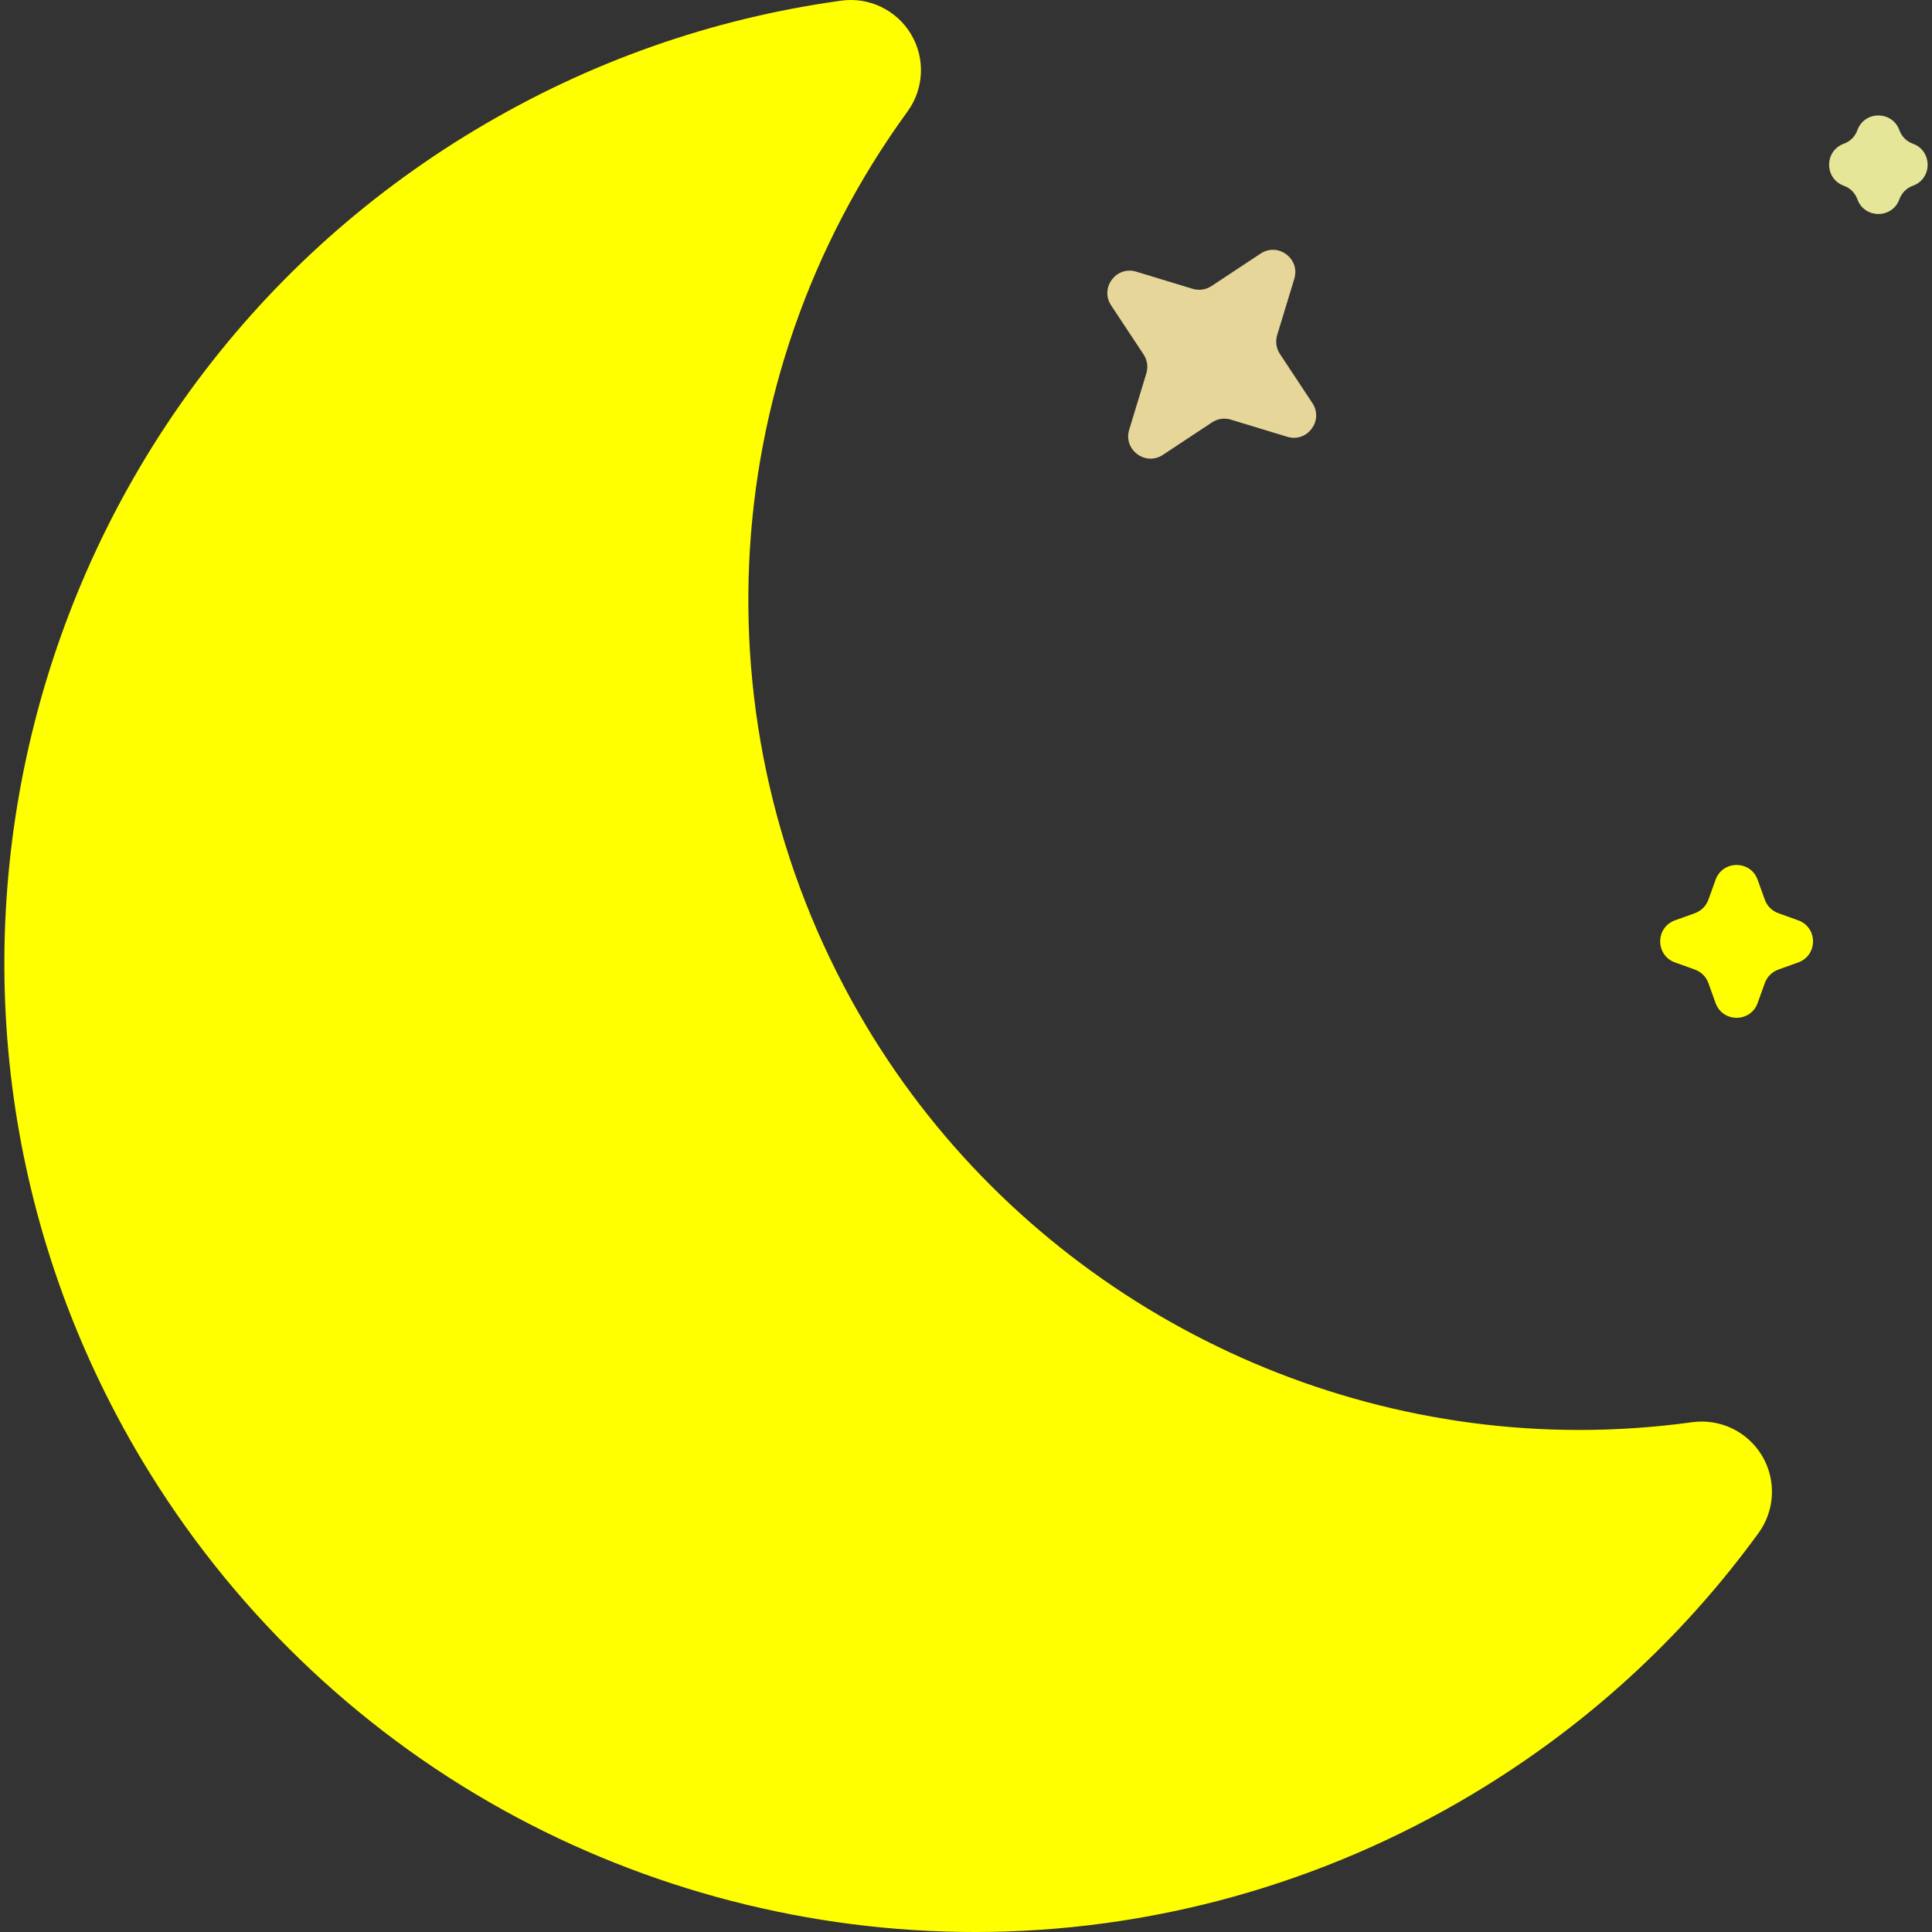 <!-- icon666.com - MILLIONS vector ICONS FREE --><svg version="1.1" id="Layer_1" xmlns="http://www.w3.org/2000/svg" xmlns:xlink="http://www.w3.org/1999/xlink" x="0px" y="0px" viewBox="0 0 512.001 512.001" style="enable-background:new 0 0 512.001 512.001;" xml:space="preserve"><rect x="0" y="0" width="512.001" height="512.001" fill="#333333" stroke="none"/><path style="fill: rgb(255, 255, 0);" d="M466.947,385.773c-3.831-6.399-11.114-9.89-18.5-8.872c-9.879,1.364-19.956,2.055-29.95,2.055 c-77.006,0-149.383-40.99-188.882-106.973c-45.387-75.817-41.113-170.979,10.889-242.438c4.388-6.03,4.75-14.098,0.919-20.498 c-3.83-6.399-11.115-9.892-18.5-8.872c-34.299,4.733-66.864,16.216-96.791,34.131C4.507,107.118-35.209,265.305,37.602,386.931 c23.243,38.826,56.338,70.887,95.709,92.715c38.179,21.167,81.436,32.355,125.094,32.355c46.306,0,91.889-12.635,131.821-36.54 c29.926-17.915,55.429-41.194,75.803-69.191C470.416,400.24,470.779,392.172,466.947,385.773z" fill="hsla(44,100%,20%,1)"></path><path style="fill: rgb(230, 214, 153);" d="M341.133,115.751l-14.935-4.544c-1.689-0.513-3.519-0.248-4.991,0.725l-13.023,8.61 c-4.63,3.061-10.548-1.355-8.933-6.665l4.544-14.935c0.513-1.689,0.248-3.519-0.725-4.991l-8.61-13.023 c-3.061-4.63,1.355-10.548,6.665-8.933l14.935,4.544c1.689,0.513,3.519,0.248,4.991-0.725l13.023-8.61 c4.63-3.061,10.548,1.355,8.933,6.665l-4.544,14.935c-0.513,1.689-0.248,3.519,0.725,4.991l8.61,13.023 C350.86,111.447,346.443,117.367,341.133,115.751z" fill="hsla(44,100%,20%,1)"></path><path style="fill: rgb(255, 255, 0);" d="M465.793,233.145l1.905,5.29c0.598,1.66,1.906,2.968,3.566,3.566l5.29,1.905 c5.221,1.88,5.221,9.265,0,11.146l-5.29,1.905c-1.66,0.598-2.968,1.906-3.566,3.566l-1.905,5.29c-1.88,5.221-9.265,5.221-11.146,0 l-1.905-5.29c-0.598-1.66-1.906-2.968-3.566-3.566l-5.29-1.905c-5.221-1.88-5.221-9.265,0-11.146l5.29-1.905 c1.66-0.598,2.968-1.906,3.566-3.566l1.905-5.29C456.528,227.924,463.913,227.924,465.793,233.145z" fill="hsla(44,100%,20%,1)"></path><path style="fill: rgb(230, 230, 153);" d="M503.363,34.518L503.363,34.518c0.598,1.66,1.906,2.968,3.566,3.566l0,0 c5.221,1.88,5.221,9.265,0,11.146l0,0c-1.66,0.598-2.968,1.906-3.566,3.566l0,0c-1.88,5.221-9.265,5.221-11.146,0l0,0 c-0.598-1.66-1.906-2.968-3.566-3.566l0,0c-5.221-1.88-5.221-9.265,0-11.146l0,0c1.66-0.598,2.968-1.906,3.566-3.566l0,0 C494.098,29.297,501.483,29.297,503.363,34.518z" fill="hsla(44,100%,20%,1)"></path></svg>